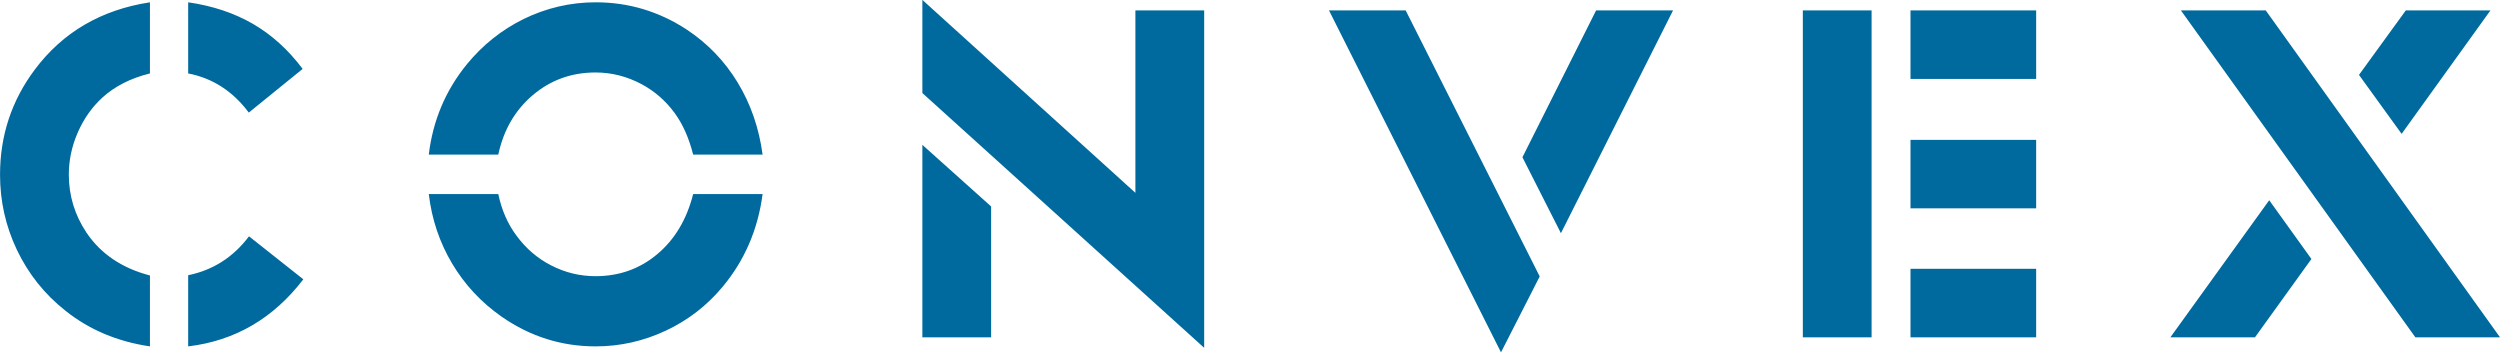 <svg xmlns="http://www.w3.org/2000/svg" xmlns:xlink="http://www.w3.org/1999/xlink" preserveAspectRatio="xMidYMid" width="335.66" height="47.31" viewBox="0 0 335.66 47.31">
  <defs>
    <style>
      .cls-1 {
        fill: #006a9e;
        fill-rule: evenodd;
      }
    </style>
  </defs>
  <path d="M316.726,10.056 L323.015,1.395 L334.379,1.395 L322.452,17.972 L316.726,10.056 ZM324.296,45.288 L292.814,1.395 L304.207,1.395 L335.660,45.288 L324.296,45.288 ZM310.341,34.772 L302.763,45.288 L291.404,45.288 L304.674,26.885 L310.341,34.772 ZM256.511,36.089 L273.383,36.089 L273.383,45.288 L256.511,45.288 L256.511,36.089 ZM256.511,18.776 L273.383,18.776 L273.383,27.975 L256.511,27.975 L256.511,18.776 ZM256.511,1.395 L273.383,1.395 L273.383,10.599 L256.511,10.599 L256.511,1.395 ZM242.055,1.395 L251.287,1.395 L251.287,45.288 L242.055,45.288 L242.055,1.395 ZM204.408,21.114 L214.299,1.395 L224.631,1.395 L209.575,31.310 L204.408,21.114 ZM201.529,47.306 L178.435,1.395 L188.730,1.395 L206.729,37.115 L201.529,47.306 ZM123.840,-0.016 L152.443,25.889 L152.443,1.395 L161.678,1.395 L161.678,46.699 L123.840,12.492 L123.840,-0.016 ZM89.403,44.390 C86.398,45.801 83.256,46.506 79.980,46.506 C75.390,46.506 71.187,45.181 67.369,42.531 C64.615,40.607 62.394,38.226 60.700,35.379 C59.014,32.541 57.967,29.429 57.570,26.052 L66.901,26.052 C67.356,28.211 68.170,30.070 69.339,31.630 C70.611,33.362 72.168,34.700 74.004,35.636 C75.882,36.602 77.864,37.081 79.951,37.081 C83.143,37.081 85.914,36.093 88.260,34.114 C90.609,32.139 92.207,29.450 93.067,26.052 L102.390,26.052 C101.764,30.818 99.969,34.977 97.007,38.525 C94.899,41.047 92.366,43.001 89.403,44.390 ZM90.563,15.151 C89.370,13.527 87.901,12.244 86.148,11.304 C84.187,10.257 82.121,9.731 79.951,9.731 C76.737,9.731 73.937,10.744 71.546,12.762 C69.159,14.784 67.607,17.451 66.901,20.760 L57.570,20.760 C58.113,16.211 59.803,12.180 62.645,8.675 C64.790,6.046 67.348,4.007 70.311,2.549 C73.378,1.057 76.600,0.309 79.980,0.309 C84.383,0.309 88.452,1.523 92.191,3.960 C95.003,5.824 97.290,8.192 99.043,11.082 C100.796,13.963 101.910,17.195 102.390,20.760 L93.067,20.760 C92.499,18.520 91.665,16.647 90.563,15.151 ZM25.265,46.506 L25.265,36.952 C28.604,36.268 31.324,34.529 33.432,31.729 L40.726,37.500 C36.699,42.757 31.546,45.758 25.265,46.506 ZM25.265,9.859 L25.265,0.309 C28.541,0.780 31.441,1.746 33.966,3.208 C36.491,4.674 38.711,6.687 40.635,9.252 L33.403,15.117 C31.274,12.257 28.562,10.500 25.265,9.859 ZM2.258,33.524 C0.756,30.361 0.005,27.005 0.005,23.453 C0.005,18.195 1.561,13.497 4.671,9.346 C8.426,4.328 13.580,1.314 20.132,0.309 L20.132,9.859 C17.545,10.500 15.416,11.582 13.747,13.099 C12.349,14.382 11.247,15.942 10.446,17.780 C9.641,19.618 9.240,21.512 9.240,23.453 C9.240,26.274 10.033,28.873 11.619,31.246 C13.538,34.088 16.376,36.003 20.132,36.987 L20.132,46.506 C15.771,45.865 11.994,44.275 8.802,41.732 C5.985,39.509 3.802,36.773 2.258,33.524 ZM133.072,45.288 L123.840,45.288 L123.840,19.447 L133.072,27.719 L133.072,45.288 Z" class="cls-1"/>
</svg>
